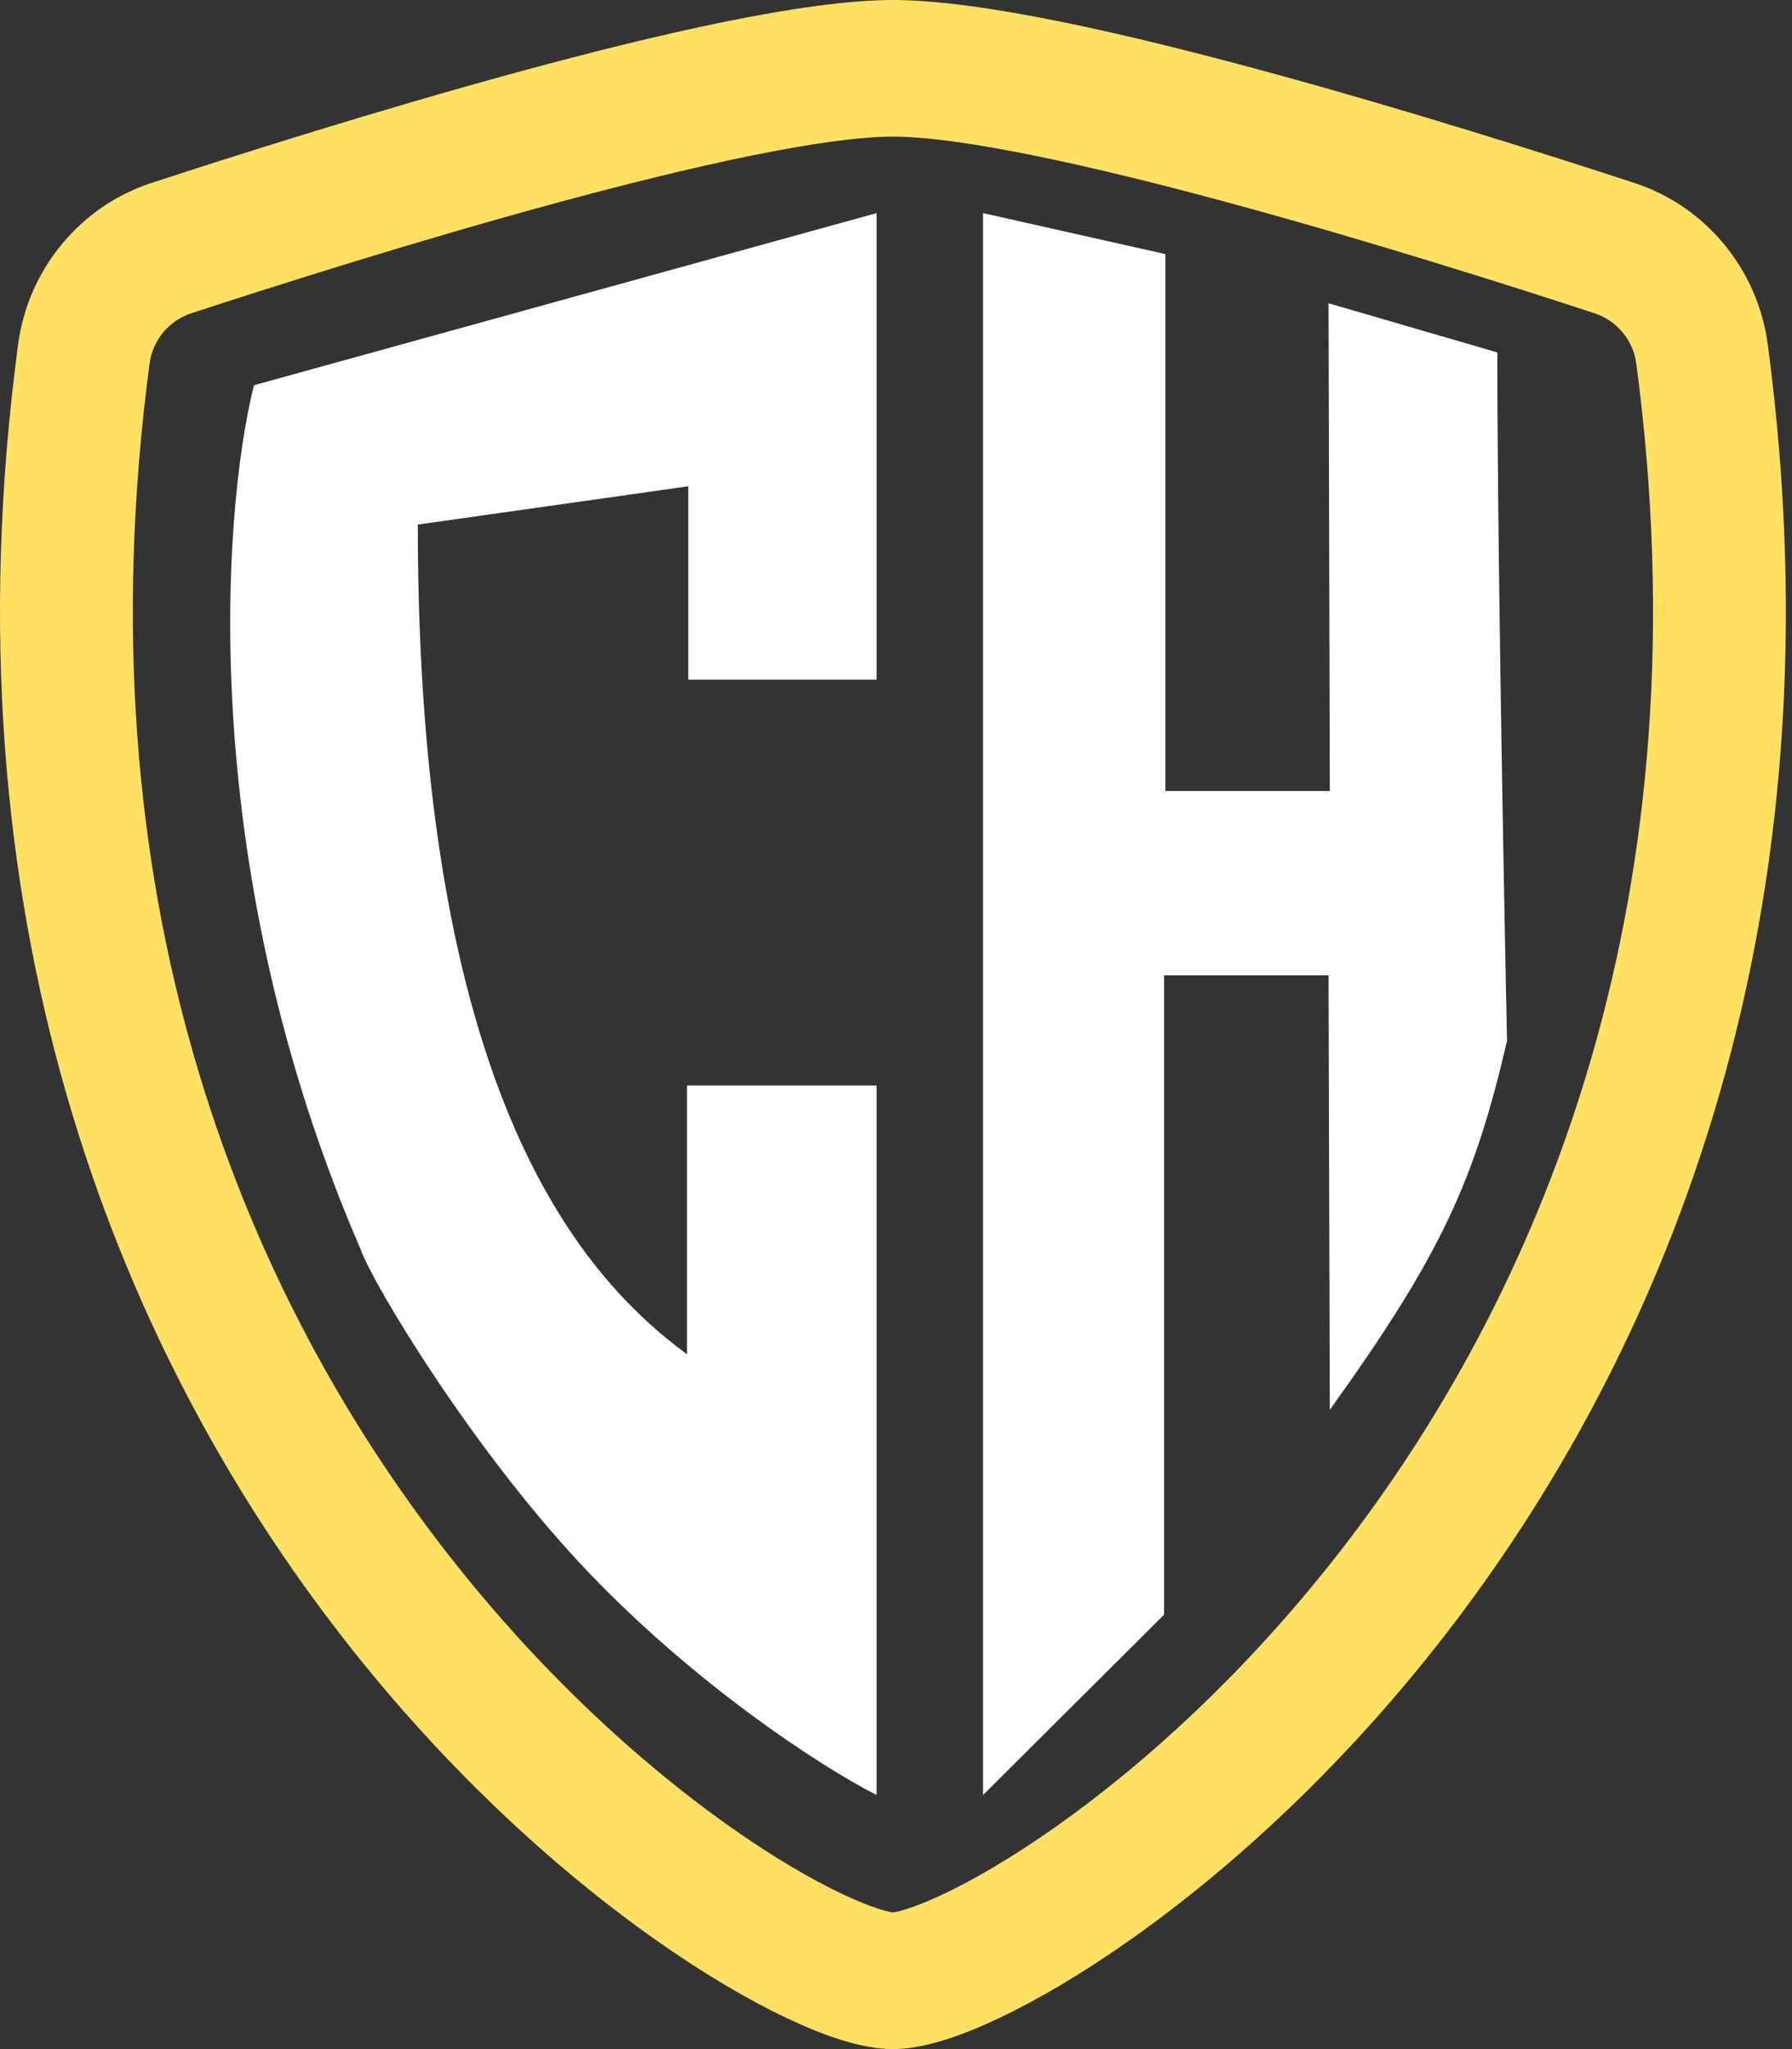 <svg width="35" height="40" viewBox="0 0 35 40" fill="none" xmlns="http://www.w3.org/2000/svg">
<rect x="0" y="0" width="35" height="40" fill="#333333" stroke="none"/>
<path d="M10.808 3.977C8.102 4.713 5.362 5.583 3.74 6.114C3.294 6.26 2.981 6.648 2.922 7.091C1.542 17.482 4.73 25.067 8.535 30.061C10.445 32.568 12.511 34.423 14.234 35.642C15.097 36.252 15.859 36.693 16.458 36.976C16.758 37.117 17.003 37.213 17.189 37.271C17.342 37.319 17.421 37.33 17.44 37.333C17.459 37.33 17.538 37.319 17.691 37.271C17.877 37.213 18.122 37.117 18.422 36.976C19.021 36.693 19.783 36.252 20.646 35.642C22.369 34.423 24.435 32.568 26.345 30.061C30.15 25.067 33.338 17.482 31.958 7.091C31.899 6.648 31.586 6.26 31.14 6.114C29.518 5.583 26.778 4.713 24.072 3.977C21.306 3.225 18.763 2.667 17.44 2.667C16.117 2.667 13.574 3.225 10.808 3.977ZM10.144 1.399C12.849 0.663 15.722 0 17.44 0C19.158 0 22.031 0.663 24.736 1.399C27.502 2.151 30.288 3.037 31.927 3.573C33.295 4.021 34.329 5.234 34.528 6.73C36.015 17.924 32.568 26.217 28.387 31.705C26.305 34.438 24.042 36.476 22.116 37.838C21.154 38.519 20.262 39.041 19.505 39.399C18.806 39.73 18.057 40 17.44 40C16.823 40 16.074 39.73 15.375 39.399C14.617 39.041 13.726 38.519 12.764 37.838C10.838 36.476 8.575 34.438 6.493 31.705C2.312 26.217 -1.135 17.924 0.352 6.73C0.551 5.234 1.585 4.021 2.953 3.573C4.592 3.037 7.379 2.151 10.144 1.399Z" fill="#FFE063"/>
<path d="M13.443 9.493V13.267H17.12V4.16L4.96 7.52C4.323 10.072 3.847 17.019 7.044 24.388C7.284 25.071 9.28 28.387 11.52 30.72C13.592 32.878 15.966 34.449 17.12 35.04V21.189H13.418V26.437C11.247 24.838 8.16 21.189 8.16 10.24L13.443 9.493Z" fill="white"/>
<path d="M19.2 35.04V4.16L22.761 4.96V15.441H25.973L25.948 5.92L29.245 6.88C29.245 11.487 29.434 20.32 29.434 20.32C28.8 23.04 28.16 24.48 25.973 27.52L25.948 19.04H22.736V31.52L19.2 35.04Z" fill="white"/>
</svg>
